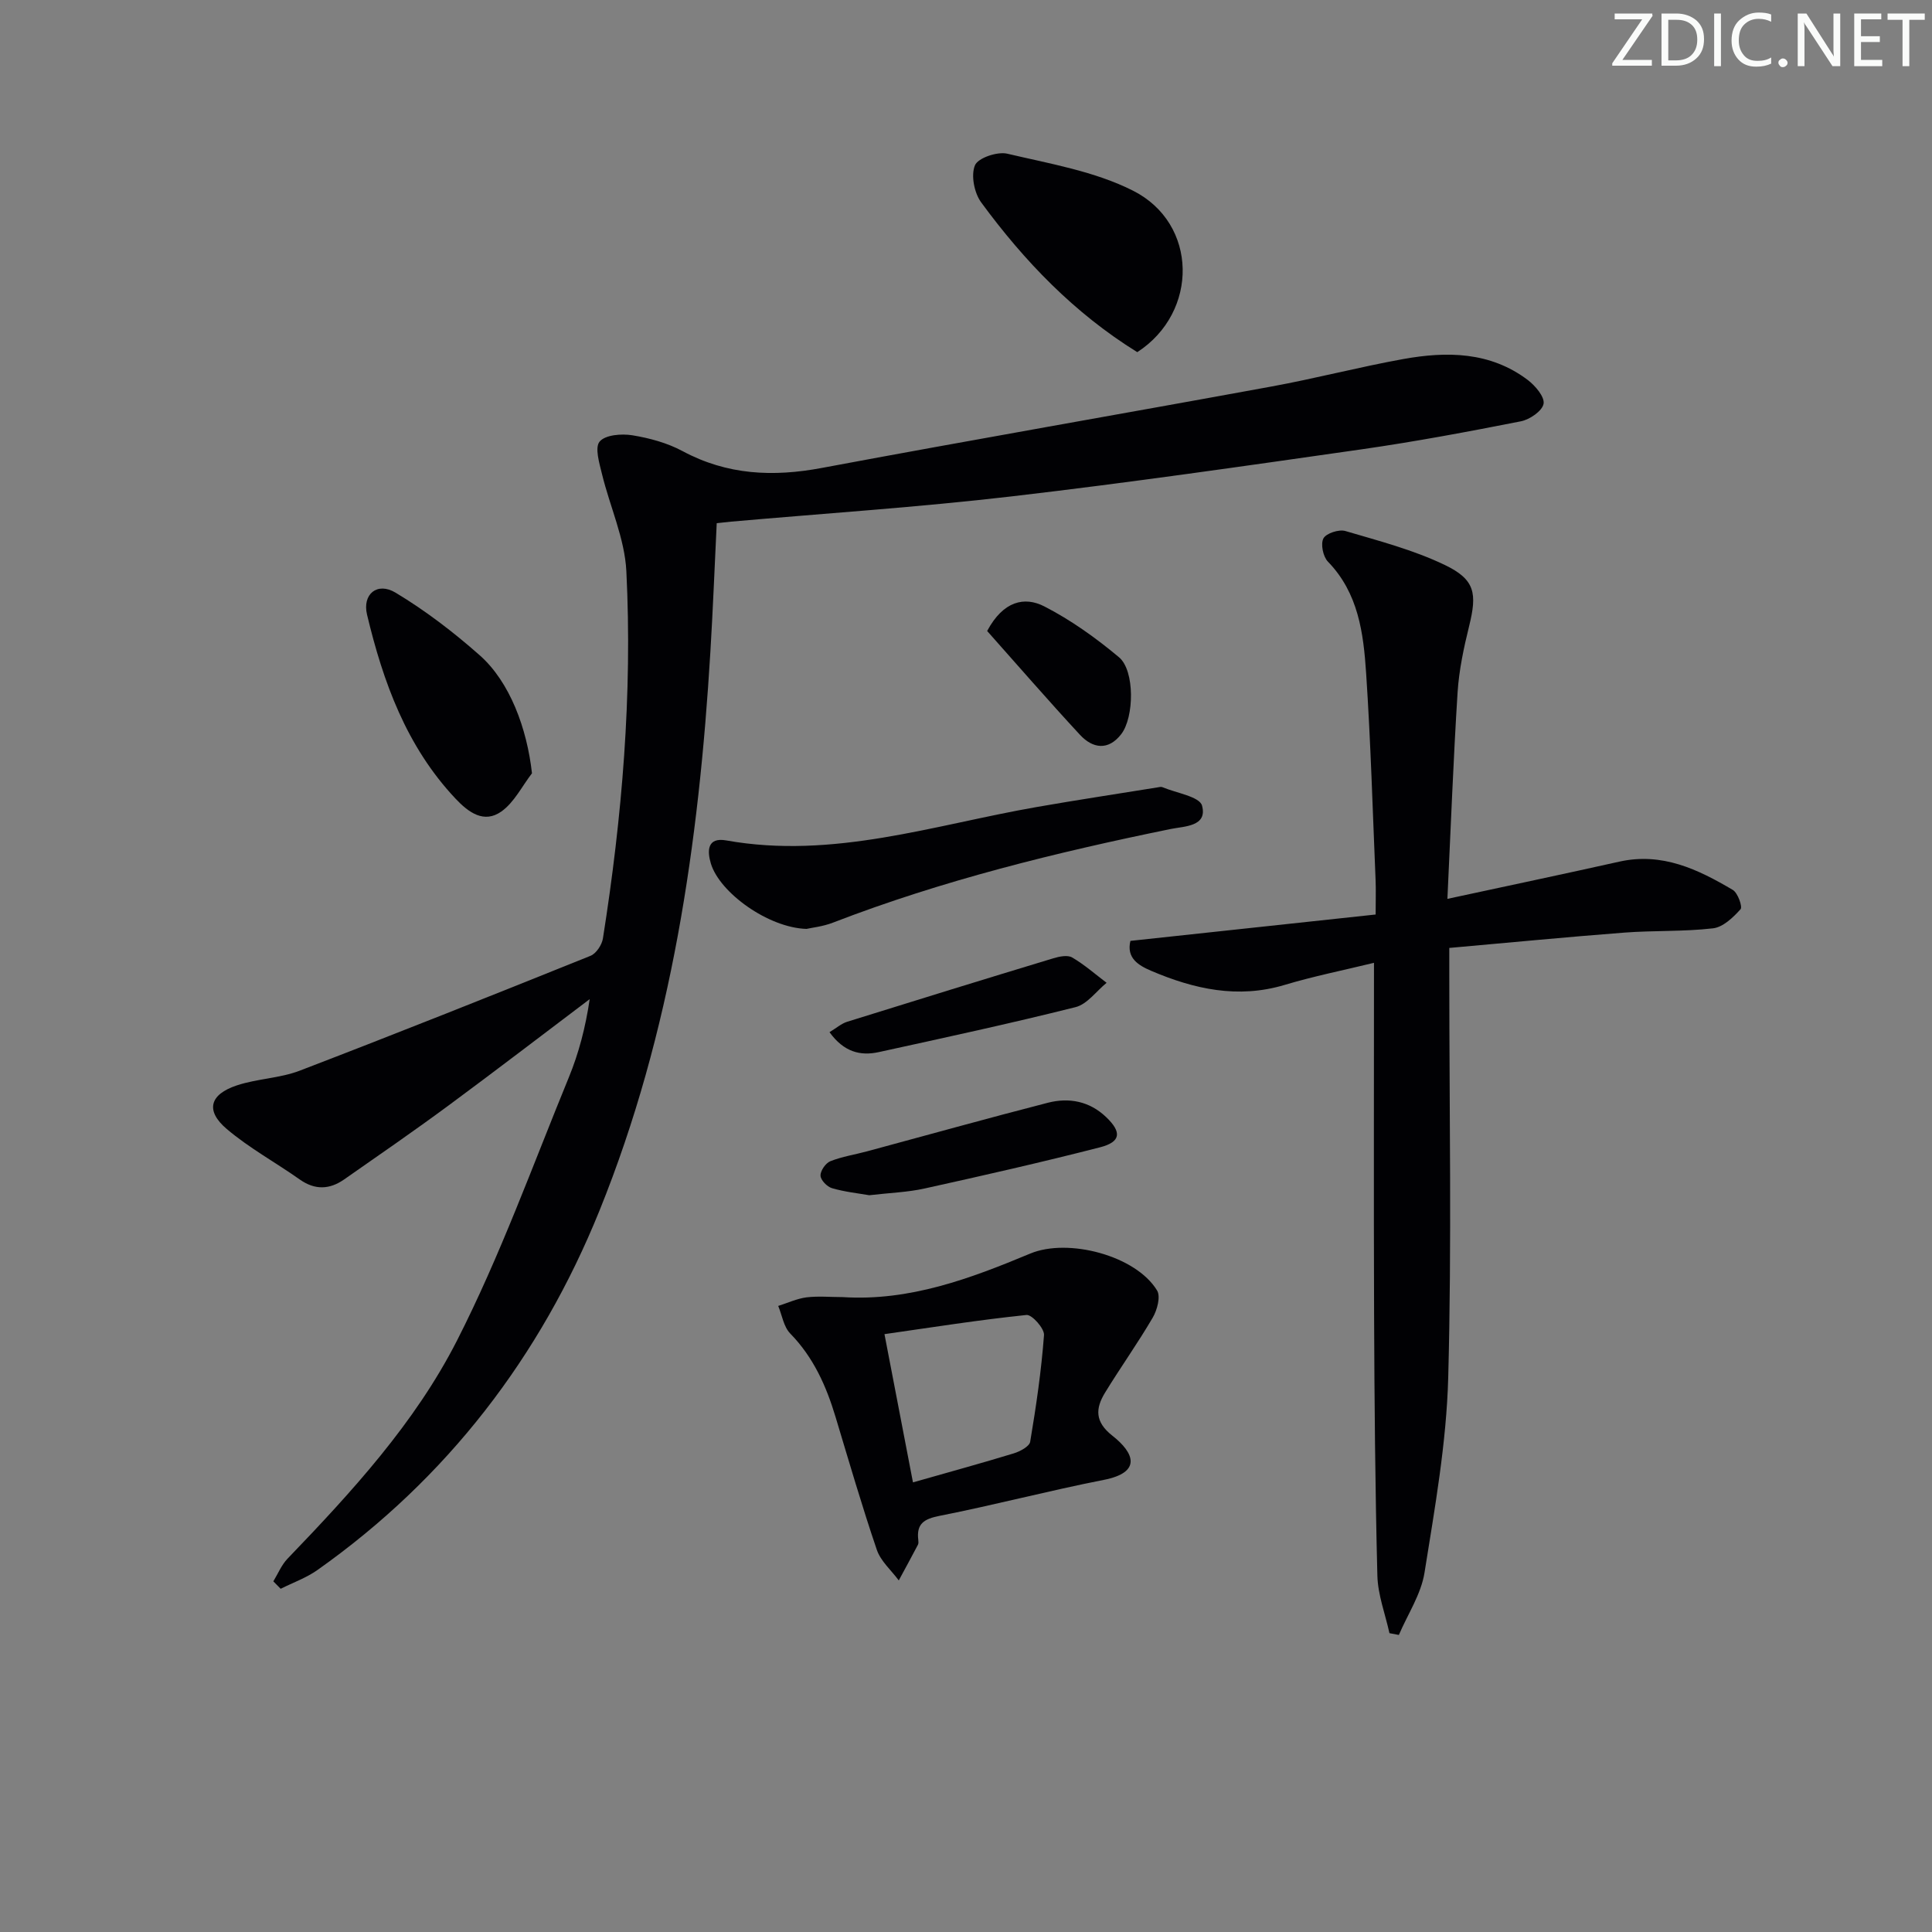 <svg enable-background="new 0 0 400 400" viewBox="0 0 400 400" xmlns="http://www.w3.org/2000/svg"><rect x="0" y="0" width="400" height="400" fill="#808080" stroke="none"/><path d="m342.2 3.2-6.3 9.2h6.1v1.2h-8.2v-.5l6.2-9.1h-5.7v-1.2h7.8v.4z" fill="#fafbfa"/><path d="m344 13.7v-10.9h3.1c1.6 0 3 .5 4.1 1.4 1.1 1 1.6 2.2 1.6 3.9s-.5 3-1.6 4-2.5 1.5-4.2 1.5h-3zm1.4-9.6v8.4h1.6c1.4 0 2.5-.4 3.2-1.1.8-.8 1.2-1.8 1.2-3.2s-.4-2.4-1.2-3.1-1.8-1-3.1-1z" fill="#fafbfa"/><path d="m356.3 2.8v10.9h-1.4v-10.9z" fill="#fafbfa"/><path d="m366.6 13.2c-.8.4-1.8.6-3 .6-1.6 0-2.8-.5-3.7-1.5s-1.4-2.3-1.4-3.9c0-1.7.5-3.2 1.6-4.2s2.4-1.6 4-1.6c1 0 1.9.1 2.6.4v1.5c-.8-.4-1.6-.6-2.6-.6-1.2 0-2.2.4-3 1.2s-1.1 1.9-1.1 3.3c0 1.3.4 2.3 1.1 3.1s1.6 1.1 2.8 1.1c1.1 0 2-.2 2.8-.7v1.3z" fill="#fafbfa"/><path d="m368.2 13c0-.3.1-.5.3-.6.2-.2.4-.3.6-.3.3 0 .5.1.7.3s.3.4.3.6-.1.5-.3.6c-.2.2-.4.3-.7.3s-.5-.1-.6-.3c-.2-.2-.3-.4-.3-.6z" fill="#fafbfa"/><path d="m381.1 13.7h-1.7l-5.5-8.4c-.2-.2-.3-.5-.4-.7 0 .2.1.8.1 1.5v7.6h-1.4v-10.9h1.8l5.3 8.3c.3.4.4.6.4.8 0-.3-.1-.8-.1-1.6v-7.5h1.4v10.9z" fill="#fafbfa"/><path d="m389.7 13.7h-5.8v-10.9h5.6v1.2h-4.2v3.5h3.9v1.2h-3.9v3.7h4.4z" fill="#fafbfa"/><path d="m398.4 4.1h-3.1v9.6h-1.4v-9.6h-3.1v-1.3h7.7v1.3z" fill="#fafbfa"/><g fill="#010104"><path d="m148.39 108.32c-.44 9.05-.78 17.83-1.31 26.59-2.38 39.63-7.99 78.72-22.97 115.75-12.24 30.25-31.54 55.41-58.38 74.39-2.3 1.63-5.07 2.61-7.62 3.89-.51-.51-1.01-1.03-1.52-1.54.96-1.57 1.68-3.37 2.92-4.67 13.31-13.84 26.42-28.12 35.12-45.21 8.93-17.53 15.65-36.21 23.14-54.46 2.06-5.02 3.45-10.32 4.32-16.2-9.75 7.36-19.45 14.8-29.28 22.06-7.09 5.23-14.34 10.23-21.56 15.27-3.01 2.1-6.03 2.24-9.19.01-5.01-3.54-10.47-6.51-15.12-10.46-4.45-3.78-3.55-7.15 2.09-9.02 4.22-1.4 8.91-1.47 13.03-3.05 20.14-7.73 40.19-15.72 60.2-23.78 1.18-.47 2.36-2.27 2.57-3.6 3.98-25.19 6.12-50.55 4.85-76.04-.34-6.76-3.41-13.37-5.04-20.09-.55-2.25-1.54-5.5-.49-6.74 1.18-1.4 4.54-1.66 6.77-1.3 3.56.58 7.24 1.58 10.4 3.28 9.24 4.96 18.72 5.38 28.84 3.48 30.98-5.8 62.05-11.17 93.05-16.85 9.14-1.67 18.16-4.04 27.3-5.69 9.03-1.63 18-1.55 25.78 4.32 1.56 1.18 3.55 3.51 3.29 4.94-.27 1.49-2.87 3.27-4.71 3.63-10.9 2.15-21.84 4.2-32.84 5.78-24.16 3.45-48.33 6.94-72.57 9.76-19.31 2.25-38.73 3.52-58.09 5.23-.94.1-1.9.21-2.98.32z"/><path d="m284.47 199.34c-6.31 1.54-12.48 2.77-18.48 4.57-9.69 2.91-18.75.88-27.65-2.91-2.64-1.13-5.16-2.64-4.3-6.2 16.85-1.81 33.6-3.61 50.77-5.46 0-2.93.08-5.05-.01-7.16-.6-14.28-1.01-28.58-1.96-42.84-.55-8.27-1.6-16.56-7.91-23.06-1.01-1.04-1.54-3.65-.93-4.81.57-1.06 3.21-1.92 4.54-1.53 6.96 2.05 14.1 3.91 20.59 7.03 6.31 3.03 6.7 5.9 5.04 12.65-1.11 4.49-2.09 9.09-2.39 13.69-.88 13.91-1.4 27.85-2.11 42.79 12.47-2.69 24.05-5.13 35.61-7.71 8.84-1.97 16.28 1.6 23.48 5.86 1.04.62 2.05 3.5 1.6 4-1.53 1.7-3.62 3.71-5.7 3.95-6.09.71-12.29.42-18.41.89-11.89.91-23.77 2.07-36.19 3.17v5.94c0 27.66.52 55.33-.22 82.97-.36 13.52-2.77 27.03-4.91 40.43-.71 4.47-3.48 8.61-5.31 12.9-.65-.12-1.3-.24-1.95-.37-.87-3.97-2.4-7.93-2.5-11.92-.46-18.1-.61-36.22-.68-54.33-.09-23.92-.02-47.86-.02-72.54z"/><path d="m174.47 268.55c13.84.89 26.43-3.84 38.85-9.02 7.81-3.25 21.84.4 26.24 7.65.77 1.26.02 4.05-.9 5.62-3.09 5.29-6.67 10.3-9.87 15.53-2 3.27-2.15 6.04 1.52 8.92 4.55 3.57 6.12 7.6-1.81 9.15-11.36 2.23-22.57 5.19-33.93 7.43-3.26.64-4.86 1.63-4.45 5 .04.33.07.72-.07.99-1.3 2.48-2.64 4.93-3.97 7.39-1.55-2.1-3.74-3.98-4.54-6.33-3.09-9.08-5.77-18.3-8.54-27.49-1.93-6.43-4.58-12.37-9.39-17.3-1.36-1.39-1.69-3.78-2.49-5.71 1.96-.62 3.87-1.52 5.88-1.78 2.45-.29 4.98-.05 7.47-.05zm14.55 38.36c7.48-2.13 14.2-3.97 20.85-6 1.31-.4 3.26-1.43 3.42-2.42 1.23-7.32 2.31-14.69 2.86-22.08.1-1.36-2.5-4.27-3.62-4.16-9.77 1.01-19.48 2.55-29.41 3.97 2.12 10.97 3.95 20.52 5.9 30.69z"/><path d="m166.97 192.32c-7.9-.24-17.96-7.48-19.79-13.53-.8-2.64-.76-5.49 3.18-4.79 22.11 3.96 42.99-3.2 64.25-6.91 8.33-1.46 16.7-2.72 25.05-4.07.33-.05.71-.17.99-.05 2.88 1.22 7.72 1.95 8.22 3.83 1.17 4.34-3.67 4.26-6.47 4.83-23.76 4.86-47.26 10.63-69.94 19.39-2.11.82-4.47 1.06-5.49 1.3z"/><path d="m235.46 72.91c-13.08-8.1-23.41-18.87-32.32-31.01-1.43-1.95-2.15-5.6-1.29-7.67.64-1.54 4.64-2.89 6.69-2.41 8.82 2.08 18.1 3.64 26.06 7.67 13.44 6.79 13.63 25.14.86 33.42z"/><path d="m110.14 160.1c-2.07 2.69-3.68 6.02-6.32 7.9-3.61 2.57-6.82.21-9.53-2.67-10.13-10.77-14.96-24.1-18.3-38.08-1.01-4.22 2.1-6.83 5.9-4.55 6.18 3.71 12.01 8.18 17.42 12.96 6.27 5.54 9.8 15.19 10.83 24.44z"/><path d="m179.97 247.46c-2.23-.39-5.04-.68-7.71-1.46-1.02-.29-2.35-1.67-2.38-2.6-.04-1 1.06-2.59 2.03-2.98 2.44-.97 5.1-1.37 7.65-2.06 12.47-3.36 24.9-6.84 37.4-10.05 4.38-1.12 8.61-.32 12.05 2.97 3.27 3.12 3.08 5.14-1.27 6.26-12.03 3.09-24.16 5.84-36.29 8.52-3.54.79-7.23.9-11.48 1.4z"/><path d="m171.74 213.7c1.47-.89 2.47-1.78 3.64-2.15 14.22-4.44 28.45-8.83 42.71-13.15 1.23-.37 2.93-.72 3.88-.17 2.54 1.48 4.78 3.46 7.14 5.25-2.13 1.73-4.02 4.44-6.44 5.04-13.51 3.39-27.13 6.33-40.74 9.31-3.81.83-7.22-.02-10.19-4.13z"/><path d="m204.38 130.64c3.34-6.26 7.76-7.18 11.82-5.1 5.52 2.83 10.7 6.54 15.48 10.54 3.29 2.75 3.16 12.43.45 15.93-2.69 3.46-5.9 2.95-8.51.15-6.6-7.12-12.96-14.47-19.24-21.52z"/></g></svg>
